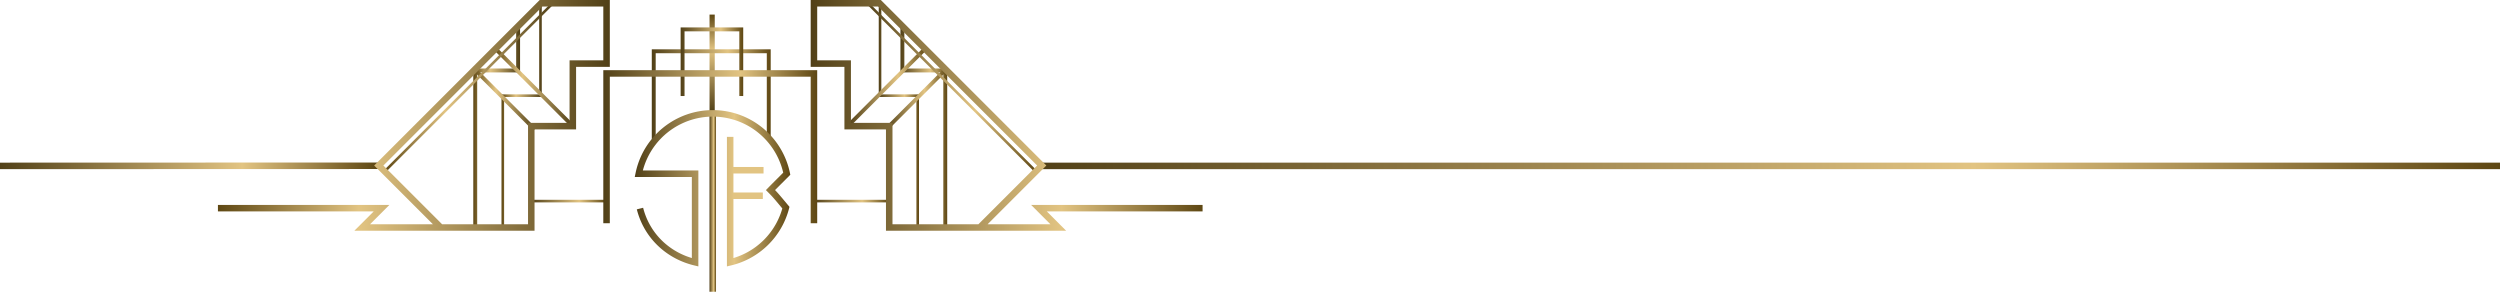 <svg xmlns="http://www.w3.org/2000/svg" xmlns:xlink="http://www.w3.org/1999/xlink" viewBox="0 0 1919.42 224"><defs><style>.cls-1,.cls-10,.cls-11,.cls-12,.cls-13,.cls-14,.cls-15,.cls-16,.cls-17,.cls-18,.cls-19,.cls-2,.cls-20,.cls-21,.cls-22,.cls-23,.cls-3,.cls-4,.cls-5,.cls-6,.cls-7,.cls-8,.cls-9{fill:none;stroke-miterlimit:10;}.cls-1{stroke-width:4px;stroke:url(#New_Gradient_Swatch_2);}.cls-15,.cls-16,.cls-17,.cls-2,.cls-23,.cls-3,.cls-6,.cls-9{stroke-width:5px;}.cls-2{stroke:url(#New_Gradient_Swatch_2-2);}.cls-3{stroke:url(#New_Gradient_Swatch_2-3);}.cls-11,.cls-14,.cls-19,.cls-22,.cls-4,.cls-5{stroke-width:2px;}.cls-4{stroke:url(#New_Gradient_Swatch_2-4);}.cls-5{stroke:url(#New_Gradient_Swatch_2-5);}.cls-6{stroke:#e2c482;}.cls-10,.cls-12,.cls-13,.cls-18,.cls-20,.cls-21,.cls-7,.cls-8{stroke-width:3px;}.cls-7{stroke:url(#New_Gradient_Swatch_2-6);}.cls-8{stroke:url(#New_Gradient_Swatch_2-7);}.cls-9{stroke:url(#New_Gradient_Swatch_2-8);}.cls-10{stroke:url(#New_Gradient_Swatch_2-9);}.cls-11{stroke:url(#New_Gradient_Swatch_2-10);}.cls-12{stroke:url(#New_Gradient_Swatch_2-11);}.cls-13{stroke:url(#New_Gradient_Swatch_2-12);}.cls-14{stroke:url(#New_Gradient_Swatch_2-13);}.cls-15{stroke:url(#New_Gradient_Swatch_2-14);}.cls-16{stroke:url(#New_Gradient_Swatch_2-15);}.cls-17{stroke:url(#New_Gradient_Swatch_2-16);}.cls-18{stroke:url(#New_Gradient_Swatch_2-17);}.cls-19{stroke:url(#New_Gradient_Swatch_2-18);}.cls-20{stroke:url(#New_Gradient_Swatch_2-19);}.cls-21{stroke:url(#New_Gradient_Swatch_2-20);}.cls-22{stroke:url(#New_Gradient_Swatch_2-21);}.cls-23{stroke:url(#New_Gradient_Swatch_2-22);}</style><linearGradient id="New_Gradient_Swatch_2" x1="546.76" y1="86.04" x2="546.76" y2="11.2" gradientUnits="userSpaceOnUse"><stop offset="0" stop-color="#514017"/><stop offset="0.64" stop-color="#e2c482"/><stop offset="1" stop-color="#5e4713"/></linearGradient><linearGradient id="New_Gradient_Swatch_2-2" x1="0" y1="127.32" x2="290.3" y2="127.32" xlink:href="#New_Gradient_Swatch_2"/><linearGradient id="New_Gradient_Swatch_2-3" x1="797.68" y1="127.37" x2="1919.42" y2="127.37" xlink:href="#New_Gradient_Swatch_2"/><linearGradient id="New_Gradient_Swatch_2-4" x1="624.92" y1="154.39" x2="682.72" y2="154.39" xlink:href="#New_Gradient_Swatch_2"/><linearGradient id="New_Gradient_Swatch_2-5" x1="407.39" y1="154.39" x2="465.7" y2="154.39" xlink:href="#New_Gradient_Swatch_2"/><linearGradient id="New_Gradient_Swatch_2-6" x1="500.42" y1="72.27" x2="591.72" y2="72.27" xlink:href="#New_Gradient_Swatch_2"/><linearGradient id="New_Gradient_Swatch_2-7" x1="522.57" y1="47.39" x2="570.62" y2="47.39" xlink:href="#New_Gradient_Swatch_2"/><linearGradient id="New_Gradient_Swatch_2-8" x1="463.2" y1="112.63" x2="627.42" y2="112.63" xlink:href="#New_Gradient_Swatch_2"/><linearGradient id="New_Gradient_Swatch_2-9" x1="691.33" y1="97.42" x2="727.24" y2="97.42" xlink:href="#New_Gradient_Swatch_2"/><linearGradient id="New_Gradient_Swatch_2-10" x1="674.67" y1="88.42" x2="705.58" y2="88.42" xlink:href="#New_Gradient_Swatch_2"/><linearGradient id="New_Gradient_Swatch_2-11" x1="650.79" y1="66.64" x2="711.27" y2="66.64" xlink:href="#New_Gradient_Swatch_2"/><linearGradient id="New_Gradient_Swatch_2-12" x1="679.16" y1="76.32" x2="727.17" y2="76.32" xlink:href="#New_Gradient_Swatch_2"/><linearGradient id="New_Gradient_Swatch_2-13" x1="665.48" y1="66.91" x2="795.71" y2="66.91" xlink:href="#New_Gradient_Swatch_2"/><linearGradient id="New_Gradient_Swatch_2-14" x1="544.73" y1="155.49" x2="549.73" y2="155.49" xlink:href="#New_Gradient_Swatch_2"/><linearGradient id="New_Gradient_Swatch_2-15" x1="487.36" y1="144.51" x2="606.77" y2="144.51" xlink:href="#New_Gradient_Swatch_2"/><linearGradient id="New_Gradient_Swatch_2-16" x1="622.42" y1="88.59" x2="923.3" y2="88.59" xlink:href="#New_Gradient_Swatch_2"/><linearGradient id="New_Gradient_Swatch_2-17" x1="7890.43" y1="97.42" x2="7926.34" y2="97.42" gradientTransform="matrix(-1, 0, 0, 1, 8289.72, 0)" xlink:href="#New_Gradient_Swatch_2"/><linearGradient id="New_Gradient_Swatch_2-18" x1="7873.77" y1="88.42" x2="7904.68" y2="88.42" gradientTransform="matrix(-1, 0, 0, 1, 8289.72, 0)" xlink:href="#New_Gradient_Swatch_2"/><linearGradient id="New_Gradient_Swatch_2-19" x1="7849.89" y1="66.64" x2="7910.37" y2="66.64" gradientTransform="matrix(-1, 0, 0, 1, 8289.72, 0)" xlink:href="#New_Gradient_Swatch_2"/><linearGradient id="New_Gradient_Swatch_2-20" x1="7878.26" y1="76.32" x2="7926.27" y2="76.32" gradientTransform="matrix(-1, 0, 0, 1, 8289.72, 0)" xlink:href="#New_Gradient_Swatch_2"/><linearGradient id="New_Gradient_Swatch_2-21" x1="7864.58" y1="66.91" x2="7994.81" y2="66.91" gradientTransform="matrix(-1, 0, 0, 1, 8289.72, 0)" xlink:href="#New_Gradient_Swatch_2"/><linearGradient id="New_Gradient_Swatch_2-22" x1="7821.52" y1="88.59" x2="8122.4" y2="88.59" gradientTransform="matrix(-1, 0, 0, 1, 8289.72, 0)" xlink:href="#New_Gradient_Swatch_2"/></defs><g id="Layer_2" data-name="Layer 2"><g id="Layer_16" data-name="Layer 16"><line class="cls-1" x1="546.76" y1="86.04" x2="546.76" y2="11.2"/><line class="cls-2" x1="290.3" y1="127.27" y2="127.37"/><line class="cls-3" x1="1919.42" y1="127.37" x2="797.68" y2="127.37"/><line class="cls-4" x1="624.92" y1="154.39" x2="682.72" y2="154.39"/><line class="cls-5" x1="465.7" y1="154.39" x2="407.39" y2="154.39"/><line class="cls-6" x1="562.22" y1="130.7" x2="586.22" y2="130.7"/><line class="cls-6" x1="558.94" y1="150.29" x2="585.68" y2="150.29"/><polyline class="cls-7" points="501.92 106.67 501.92 39.36 590.22 39.36 590.22 106.67"/><polyline class="cls-8" points="524.07 73.72 524.07 22.56 569.12 22.56 569.12 73.72"/><polyline class="cls-9" points="465.7 171.39 465.7 56.38 624.92 56.38 624.92 171.39"/><polyline class="cls-10" points="725.74 174.67 725.74 54.1 692.84 54.1 692.84 20.17"/><polyline class="cls-11" points="704.58 174.67 704.58 73.46 675.67 73.46 675.67 2.17"/><line class="cls-12" x1="651.85" y1="95.82" x2="710.21" y2="37.47"/><line class="cls-13" x1="680.23" y1="99.26" x2="726.11" y2="53.37"/><line class="cls-14" x1="666.19" y1="2.5" x2="795.01" y2="131.32"/><line class="cls-15" x1="547.23" y1="86.98" x2="547.23" y2="224"/><path class="cls-16" d="M560.61,105.06v96.32a58.06,58.06,0,0,0,42.78-41.94c-6.82-8.16-7.91-9.58-11.84-13.51,4.62-4.72,7.86-7.86,12.5-12.56a58,58,0,0,0-113.63,0h43.26v68c-20.89-5-37.07-20.46-42.33-41.25"/><polyline class="cls-17" points="923.3 159.82 797.68 159.82 812.53 174.67 682.72 174.67 682.72 96.86 660.82 96.86 650.82 96.86 650.82 48.82 624.92 48.82 624.92 2.5 675.24 2.5 799.82 127.08 752.23 174.67"/><polyline class="cls-18" points="364.88 174.67 364.88 54.1 397.79 54.1 397.79 20.17"/><polyline class="cls-19" points="386.04 174.67 386.04 73.46 414.95 73.46 414.95 2.17"/><line class="cls-20" x1="438.77" y1="95.82" x2="380.41" y2="37.47"/><line class="cls-21" x1="410.39" y1="99.26" x2="364.51" y2="53.37"/><line class="cls-22" x1="424.43" y1="2.5" x2="295.61" y2="131.32"/><polyline class="cls-23" points="167.32 159.82 292.94 159.82 278.09 174.67 407.9 174.67 407.9 96.86 429.8 96.86 439.8 96.86 439.8 48.82 465.7 48.82 465.7 2.5 415.38 2.5 290.8 127.08 338.39 174.67"/></g></g></svg>